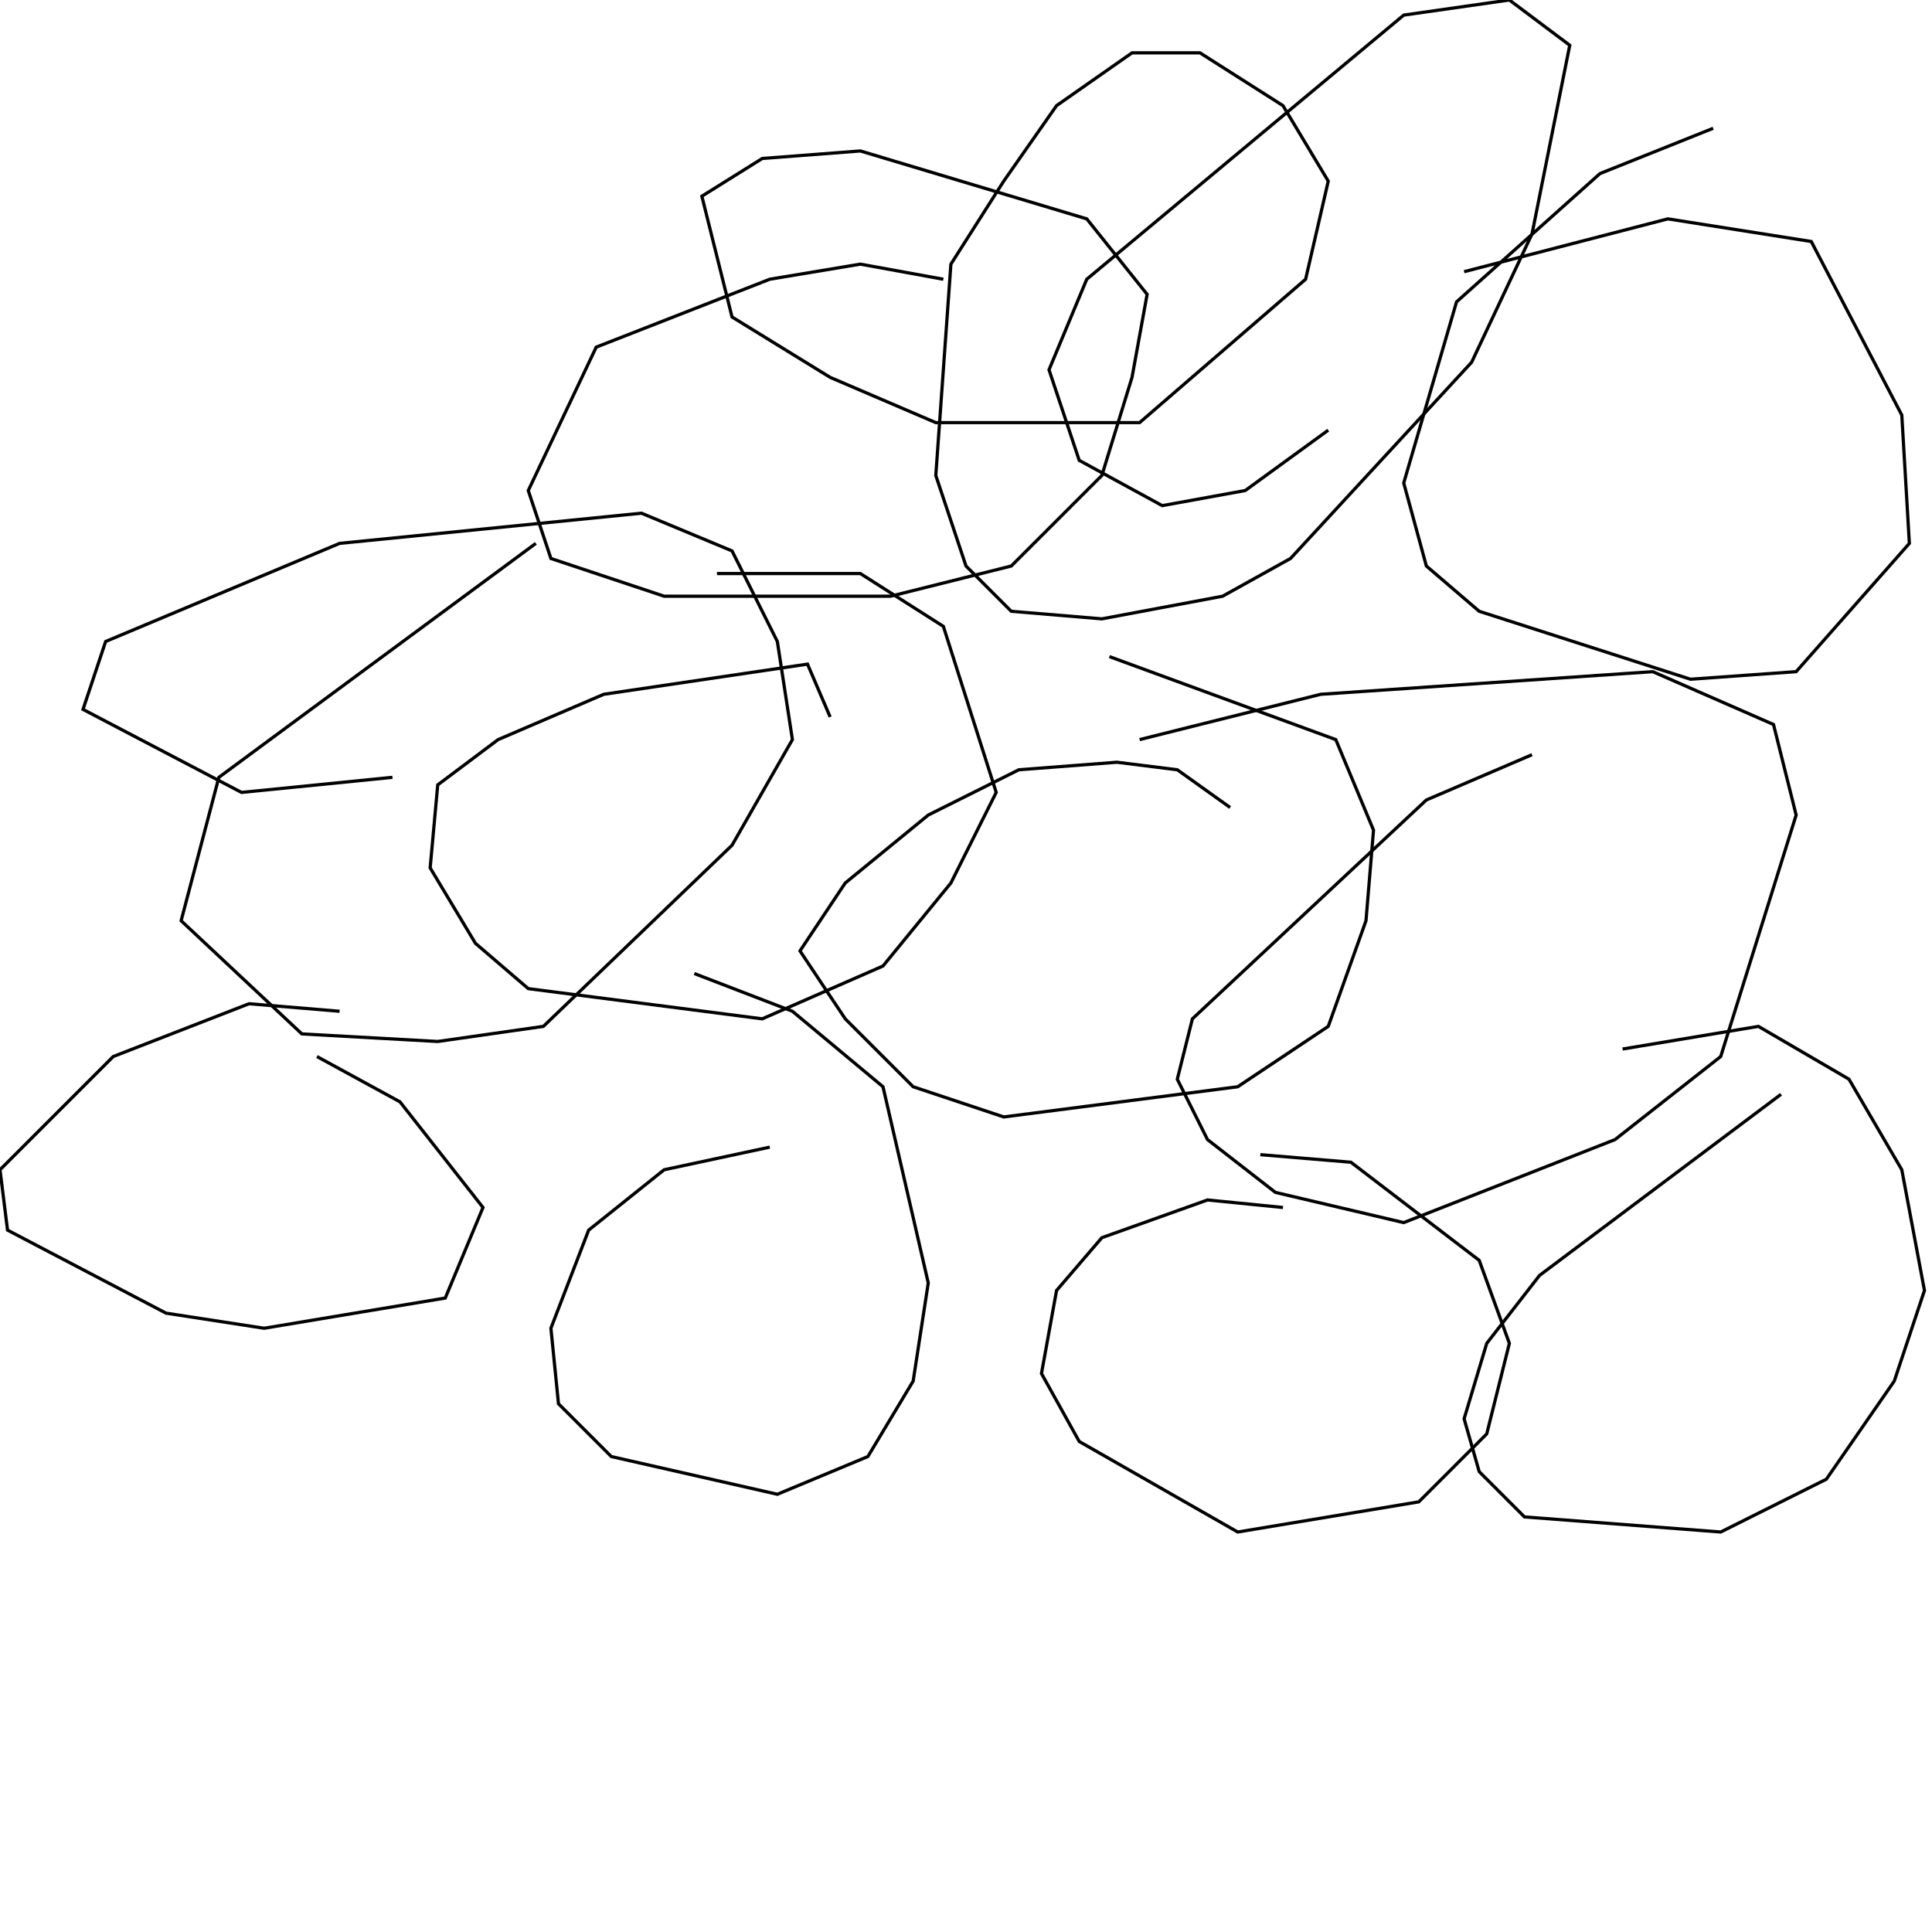 <?xml version="1.0" encoding="UTF-8" standalone="no"?>
<!--Created with ndjsontosvg (https:https://github.com/thompson318/ndjsontosvg) 
	from the simplified Google quickdraw data set. key_id = 5902625352450048-->
<svg width="600" height="600"
	xmlns="http://www.w3.org/2000/svg">
	xmlns:ndjsontosvg="https://github.com/thompson318/ndjsontosvg"
	xmlns:quickdraw="https://quickdraw.withgoogle.com/data"
	xmlns:scikit-surgery="https://doi.org/10.1007/s11548-020-02180-5">

	<rect width="100%" height="100%" fill="white" />
	<path d = "M 105.47 314.06 L 77.34 311.72 L 35.16 328.12 L 0.00 363.28 L 2.34 382.03 L 51.56 407.81 L 82.03 412.50 L 138.28 403.12 L 150.00 375.00 L 124.22 342.19 L 98.44 328.12" stroke="black" fill="transparent"/>
	<path d = "M 239.06 356.25 L 206.25 363.28 L 182.81 382.03 L 171.09 412.50 L 173.44 435.94 L 189.84 452.34 L 241.41 464.06 L 269.53 452.34 L 283.59 428.91 L 288.28 398.44 L 274.22 337.50 L 246.09 314.06 L 215.62 302.34" stroke="black" fill="transparent"/>
	<path d = "M 398.44 375.00 L 375.00 372.66 L 342.19 384.38 L 328.12 400.78 L 323.44 426.56 L 335.16 447.66 L 384.38 475.78 L 440.62 466.41 L 461.72 445.31 L 468.75 417.19 L 459.38 391.41 L 419.53 360.94 L 391.41 358.59" stroke="black" fill="transparent"/>
	<path d = "M 553.12 339.84 L 478.12 396.09 L 461.72 417.19 L 454.69 440.62 L 459.38 457.03 L 473.44 471.09 L 534.38 475.78 L 567.19 459.38 L 588.28 428.91 L 597.66 400.78 L 590.62 363.28 L 574.22 335.16 L 546.09 318.75 L 503.91 325.78" stroke="black" fill="transparent"/>
	<path d = "M 475.78 234.38 L 442.97 248.44 L 370.31 316.41 L 365.62 335.16 L 375.00 353.91 L 396.09 370.31 L 435.94 379.69 L 501.56 353.91 L 534.38 328.12 L 557.81 253.12 L 550.78 225.00 L 513.28 208.59 L 410.16 215.62 L 353.91 229.69" stroke="black" fill="transparent"/>
	<path d = "M 382.03 250.78 L 365.62 239.06 L 346.88 236.72 L 316.41 239.06 L 288.28 253.12 L 262.50 274.22 L 248.44 295.31 L 262.50 316.41 L 283.59 337.50 L 311.72 346.88 L 384.38 337.50 L 412.50 318.75 L 424.22 285.94 L 426.56 257.81 L 414.84 229.69 L 344.53 203.91" stroke="black" fill="transparent"/>
	<path d = "M 257.81 222.66 L 250.78 206.25 L 187.50 215.62 L 154.69 229.69 L 135.94 243.75 L 133.59 269.53 L 147.66 292.97 L 164.06 307.03 L 236.72 316.41 L 274.22 300.00 L 295.31 274.22 L 309.38 246.09 L 292.97 194.53 L 267.19 178.12 L 222.66 178.12" stroke="black" fill="transparent"/>
	<path d = "M 166.41 168.75 L 67.97 241.41 L 56.25 285.94 L 93.75 321.09 L 135.94 323.44 L 168.75 318.75 L 227.34 262.50 L 246.09 229.69 L 241.41 199.22 L 227.34 171.09 L 199.22 159.38 L 105.47 168.75 L 32.81 199.22 L 25.78 220.31 L 75.00 246.09 L 121.88 241.41" stroke="black" fill="transparent"/>
	<path d = "M 292.97 86.72 L 267.19 82.03 L 239.06 86.72 L 185.16 107.81 L 164.06 152.34 L 171.09 173.44 L 206.25 185.16 L 276.56 185.16 L 314.06 175.78 L 342.19 147.66 L 351.56 117.19 L 356.25 91.41 L 337.50 67.97 L 267.19 46.88 L 236.72 49.22 L 217.97 60.94 L 227.34 98.44 L 257.81 117.19 L 290.62 131.25 L 353.91 131.25 L 405.47 86.72 L 412.50 56.25 L 398.44 32.81 L 372.66 16.41 L 351.56 16.41 L 328.12 32.81 L 311.72 56.25 L 295.31 82.03 L 290.62 147.66 L 300.00 175.78 L 314.06 189.84 L 342.19 192.19 L 379.69 185.16 L 400.78 173.44 L 457.03 112.50 L 475.78 72.66 L 487.50 14.06 L 468.75 0.00 L 435.94 4.69 L 337.50 86.72 L 325.78 114.84 L 335.16 142.97 L 360.94 157.03 L 386.72 152.34 L 412.50 133.59" stroke="black" fill="transparent"/>
	<path d = "M 532.03 39.84 L 496.88 53.91 L 452.34 93.75 L 435.94 150.00 L 442.97 175.78 L 459.38 189.84 L 525.00 210.94 L 557.81 208.59 L 592.97 168.75 L 590.62 128.91 L 562.50 75.00 L 517.97 67.97 L 454.69 84.38" stroke="black" fill="transparent"/>
</svg>